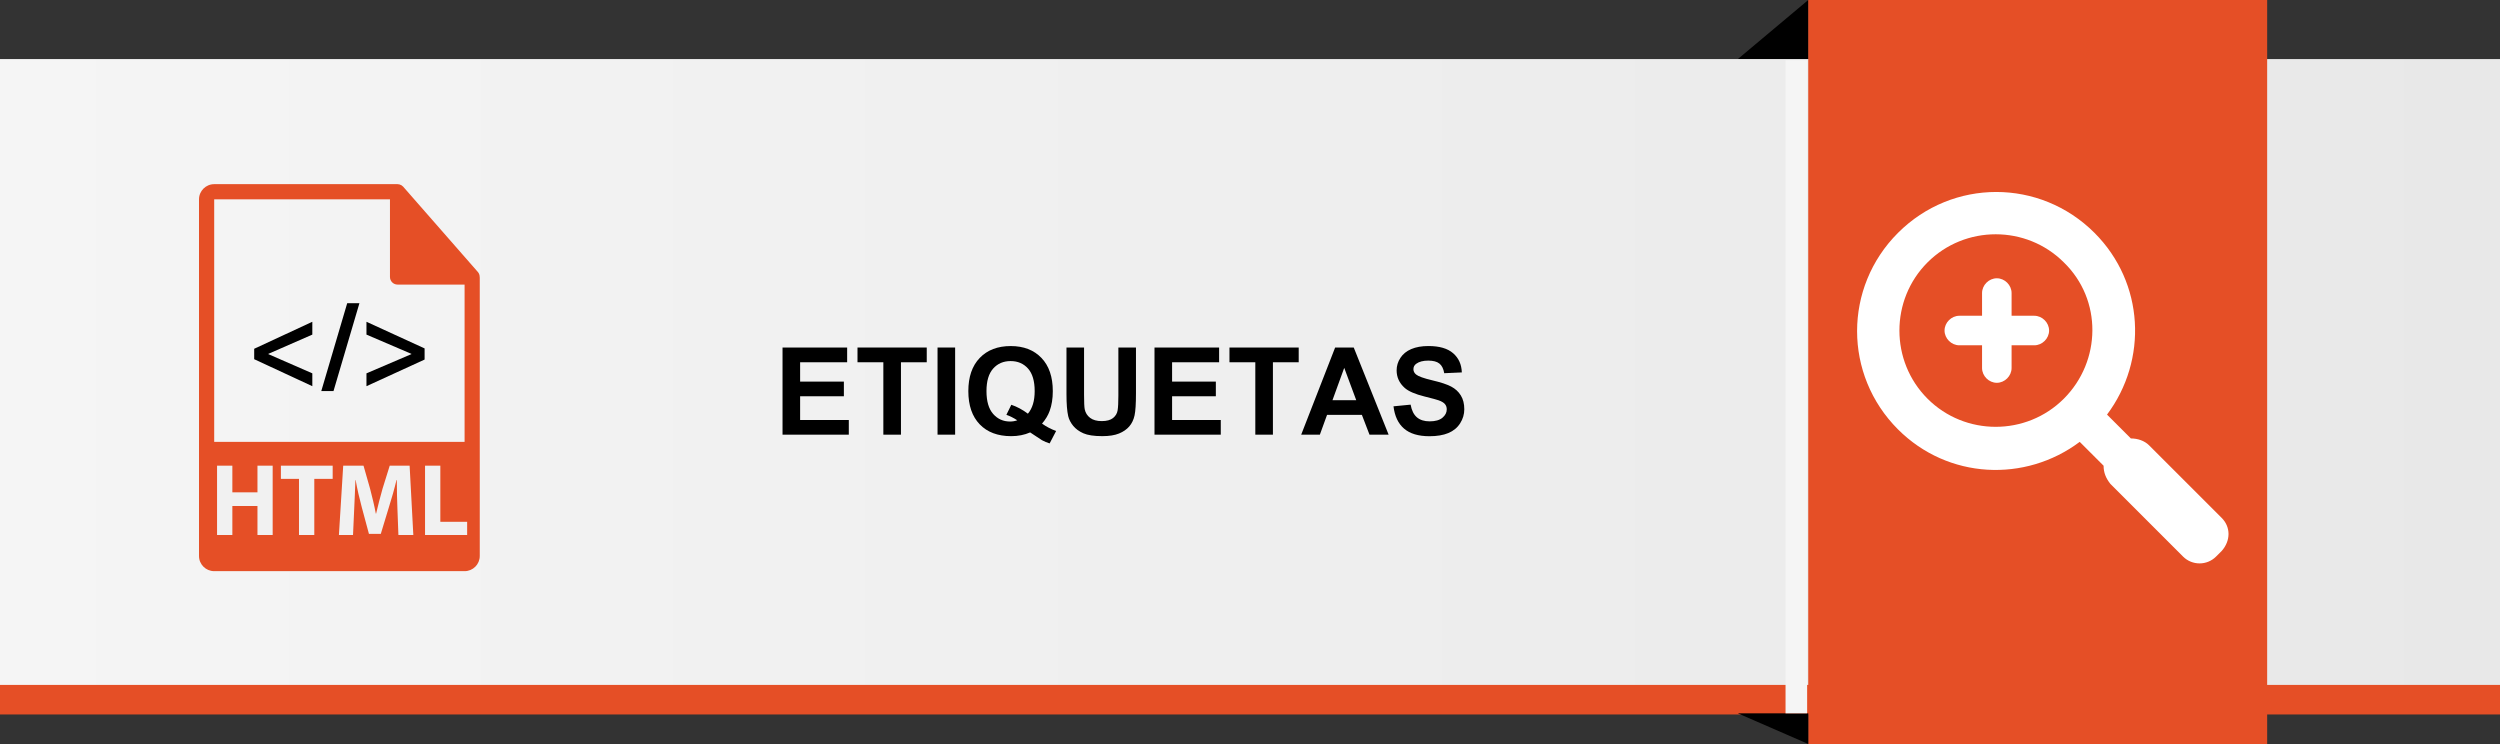 <!-- Generator: Adobe Illustrator 17.0.0, SVG Export Plug-In  -->
<svg version="1.1"
	 xmlns="http://www.w3.org/2000/svg" xmlns:xlink="http://www.w3.org/1999/xlink" xmlns:a="http://ns.adobe.com/AdobeSVGViewerExtensions/3.0/"
	 x="0px" y="0px" width="200.49px" height="59.665px" viewBox="0 0 200.49 59.665"
	 style="enable-background:new 0 0 200.49 59.665;" xml:space="preserve">
<rect x="0" y="0" width="200.49" height="59.665" fill="#333333" stroke="none"/>
<style type="text/css">
	.st0{fill:#E54F26;}
	.st1{fill:url(#SVGID_1_);}
	.st2{fill:#F5F5F5;}
	.st3{fill:#FFFFFF;}
	.st4{fill:#F1F1F1;}
	.st5{fill:url(#SVGID_2_);}
</style>
<defs>
</defs>
<g>
	<g>
		<polygon id="XMLID_7_" points="139.367,4.737 145.014,0 145.014,4.737 		"/>
		<rect x="0" y="7.106" class="st0" width="200.49" height="50.191"/>
		<linearGradient id="SVGID_1_" gradientUnits="userSpaceOnUse" x1="0" y1="29.833" x2="200.49" y2="29.833">
			<stop  offset="0" style="stop-color:#F5F5F5"/>
			<stop  offset="1" style="stop-color:#E8E8E8"/>
		</linearGradient>
		<rect x="0" y="4.737" class="st1" width="200.49" height="50.19"/>
		<rect id="XMLID_6_" x="145.014" y="0" class="st0" width="36.803" height="59.665"/>
		<polygon id="XMLID_5_" points="139.367,57.206 145.014,59.665 145.014,57.206 		"/>
		<rect id="XMLID_4_" x="143.193" y="4.829" class="st2" width="1.732" height="52.377"/>
		<g id="XMLID_1_">
			<path id="XMLID_3_" class="st3" d="M178.174,41.537l-5.83-5.828c-0.365-0.365-0.912-0.548-1.457-0.548l-1.912-1.912
				c3.277-4.373,3.004-10.566-1.004-14.574c-4.373-4.373-11.387-4.373-15.76,0c-4.373,4.371-4.373,11.386,0,15.759
				c4.01,4.009,10.203,4.279,14.574,1.001l1.914,1.913c0,0.547,0.184,1.003,0.545,1.457l5.83,5.831c0.73,0.728,1.916,0.728,2.643,0
				l0.457-0.455C178.9,43.359,178.9,42.268,178.174,41.537L178.174,41.537z M165.512,31.974c-3.008,3.007-7.924,3.007-10.932,0
				c-3.006-3.006-3.006-7.926,0-10.931c3.008-3.006,7.924-3.006,10.932,0C168.609,24.048,168.518,28.968,165.512,31.974
				L165.512,31.974z"/>
			<path id="XMLID_2_" class="st3" d="M163.143,25.323h-1.822v-1.821c0-0.638-0.547-1.185-1.184-1.185l0,0
				c-0.639,0-1.184,0.547-1.184,1.185v1.821h-1.822c-0.637,0-1.186,0.547-1.186,1.184l0,0c0,0.64,0.549,1.184,1.186,1.184h1.822
				v1.823c0,0.636,0.545,1.185,1.184,1.185l0,0c0.637,0,1.184-0.549,1.184-1.185v-1.823h1.822c0.637,0,1.186-0.545,1.186-1.184l0,0
				C164.328,25.87,163.779,25.323,163.143,25.323L163.143,25.323z"/>
		</g>
		<g>
			<path d="M62.756,34.858V27.87h5.182v1.183h-3.771v1.549h3.509v1.178h-3.509v1.901h3.904v1.178H62.756z"/>
			<path d="M70.841,34.858v-5.806h-2.073V27.87h5.553v1.183h-2.068v5.806H70.841z"/>
			<path d="M75.187,34.858V27.87h1.411v6.988H75.187z"/>
			<path d="M83.567,33.972c0.347,0.248,0.724,0.445,1.13,0.591l-0.52,0.997c-0.213-0.064-0.421-0.151-0.624-0.263
				c-0.045-0.022-0.358-0.229-0.939-0.619c-0.458,0.2-0.965,0.3-1.521,0.3c-1.074,0-1.916-0.316-2.524-0.948
				c-0.608-0.633-0.913-1.521-0.913-2.665c0-1.141,0.306-2.028,0.916-2.662c0.609-0.634,1.438-0.951,2.483-0.951
				c1.036,0,1.857,0.317,2.464,0.951c0.607,0.634,0.911,1.521,0.911,2.662c0,0.604-0.085,1.135-0.253,1.592
				C84.051,33.306,83.848,33.645,83.567,33.972z M82.433,33.176c0.182-0.213,0.317-0.471,0.408-0.772s0.136-0.648,0.136-1.039
				c0-0.808-0.178-1.41-0.534-1.809c-0.355-0.399-0.821-0.599-1.396-0.599s-1.042,0.2-1.399,0.601s-0.536,1.003-0.536,1.807
				c0,0.816,0.179,1.428,0.536,1.833s0.81,0.607,1.356,0.607c0.203,0,0.396-0.033,0.577-0.1c-0.286-0.188-0.577-0.334-0.873-0.438
				l0.396-0.806C81.567,32.619,82.011,32.858,82.433,33.176z"/>
			<path d="M85.527,27.87h1.41v3.785c0,0.601,0.018,0.989,0.053,1.168c0.061,0.286,0.204,0.516,0.432,0.688
				c0.227,0.173,0.538,0.26,0.932,0.26c0.4,0,0.702-0.082,0.906-0.245c0.203-0.164,0.325-0.365,0.366-0.604
				c0.042-0.238,0.063-0.634,0.063-1.187V27.87H91.1v3.671c0,0.839-0.038,1.432-0.114,1.777c-0.076,0.347-0.217,0.639-0.422,0.878
				c-0.205,0.238-0.479,0.428-0.822,0.569c-0.344,0.142-0.792,0.212-1.345,0.212c-0.667,0-1.174-0.077-1.519-0.231
				s-0.617-0.354-0.817-0.601s-0.332-0.504-0.396-0.774c-0.092-0.4-0.138-0.991-0.138-1.773V27.87z"/>
			<path d="M92.586,34.858V27.87h5.182v1.183h-3.771v1.549h3.509v1.178h-3.509v1.901h3.904v1.178H92.586z"/>
			<path d="M100.671,34.858v-5.806h-2.073V27.87h5.553v1.183h-2.068v5.806H100.671z"/>
			<path d="M111.362,34.858h-1.534l-0.61-1.587h-2.794l-0.576,1.587h-1.497l2.722-6.988h1.492L111.362,34.858z M108.765,32.094
				l-0.963-2.594l-0.943,2.594H108.765z"/>
			<path d="M111.753,32.585l1.373-0.134c0.083,0.461,0.25,0.799,0.503,1.016c0.253,0.216,0.594,0.324,1.022,0.324
				c0.454,0,0.797-0.097,1.027-0.289s0.346-0.417,0.346-0.674c0-0.166-0.049-0.307-0.146-0.422
				c-0.097-0.116-0.267-0.218-0.508-0.303c-0.165-0.058-0.542-0.159-1.13-0.306c-0.756-0.188-1.287-0.418-1.592-0.691
				c-0.429-0.384-0.644-0.853-0.644-1.406c0-0.355,0.101-0.688,0.303-0.998s0.492-0.546,0.872-0.708s0.838-0.243,1.375-0.243
				c0.878,0,1.538,0.192,1.981,0.577c0.443,0.384,0.676,0.897,0.698,1.539l-1.411,0.063c-0.061-0.359-0.19-0.617-0.389-0.774
				c-0.198-0.158-0.496-0.236-0.894-0.236c-0.41,0-0.731,0.084-0.963,0.253c-0.149,0.107-0.225,0.252-0.225,0.434
				c0,0.165,0.07,0.307,0.21,0.424c0.178,0.149,0.61,0.306,1.297,0.468s1.194,0.329,1.522,0.503c0.329,0.173,0.587,0.409,0.772,0.71
				c0.187,0.3,0.279,0.671,0.279,1.113c0,0.4-0.111,0.775-0.334,1.125s-0.537,0.609-0.943,0.779
				c-0.407,0.17-0.914,0.255-1.521,0.255c-0.883,0-1.562-0.204-2.035-0.612S111.846,33.366,111.753,32.585z"/>
		</g>
		<g>
			<rect x="16.666" y="36.4" class="st4" width="21.148" height="8.188"/>
			<g>
				<path class="st0" d="M38.469,22.207c-0.002-0.141-0.047-0.282-0.145-0.393l-5.984-6.835c0-0.002-0.002-0.004-0.004-0.006
					c-0.037-0.039-0.076-0.072-0.121-0.101c-0.012-0.008-0.025-0.017-0.041-0.024c-0.037-0.02-0.076-0.037-0.119-0.05
					c-0.01-0.004-0.021-0.008-0.033-0.01c-0.045-0.013-0.092-0.019-0.139-0.019H17.178c-0.672,0-1.219,0.548-1.219,1.218v28.6
					c0,0.672,0.547,1.218,1.219,1.218h20.08c0.672,0,1.217-0.546,1.217-1.218V22.275C38.475,22.253,38.471,22.23,38.469,22.207z
					 M17.178,15.988h14.096v6.226c0,0.336,0.274,0.608,0.609,0.608h5.375v12.613h-20.08V15.988z M21.867,42.905h-1.219v-2.327
					h-2.014v2.327h-1.227v-5.558h1.227v2.136h2.014v-2.136h1.219V42.905z M26.68,38.403h-1.475v4.502h-1.227v-4.502h-1.451v-1.056
					h4.152V38.403z M31.951,42.905l-0.08-2.128c-0.023-0.668-0.049-1.477-0.049-2.284h-0.024c-0.168,0.71-0.393,1.501-0.601,2.153
					l-0.658,2.166h-0.953l-0.578-2.15c-0.176-0.651-0.361-1.443-0.488-2.169h-0.018c-0.031,0.751-0.057,1.609-0.096,2.301
					l-0.096,2.111H27.18l0.344-5.558h1.629l0.529,1.856c0.168,0.643,0.336,1.336,0.457,1.986h0.023
					c0.152-0.642,0.338-1.376,0.516-1.995l0.576-1.847h1.596l0.297,5.558H31.951L31.951,42.905z M37.463,42.905h-3.377v-5.558h1.227
					v4.502h2.15V42.905L37.463,42.905z"/>
				<polygon points="20.385,28.806 25.047,30.971 25.047,29.941 21.52,28.399 21.52,28.378 25.047,26.834 25.047,25.805 
					20.385,27.97 				"/>
				<polygon points="25.766,31.36 26.746,31.36 28.824,24.318 27.844,24.318 				"/>
				<polygon points="29.389,26.834 32.992,28.378 32.992,28.399 29.389,29.941 29.389,30.971 34.051,28.835 34.051,27.941 
					29.389,25.805 				"/>
			</g>
		</g>
	</g>
</g>
</svg>